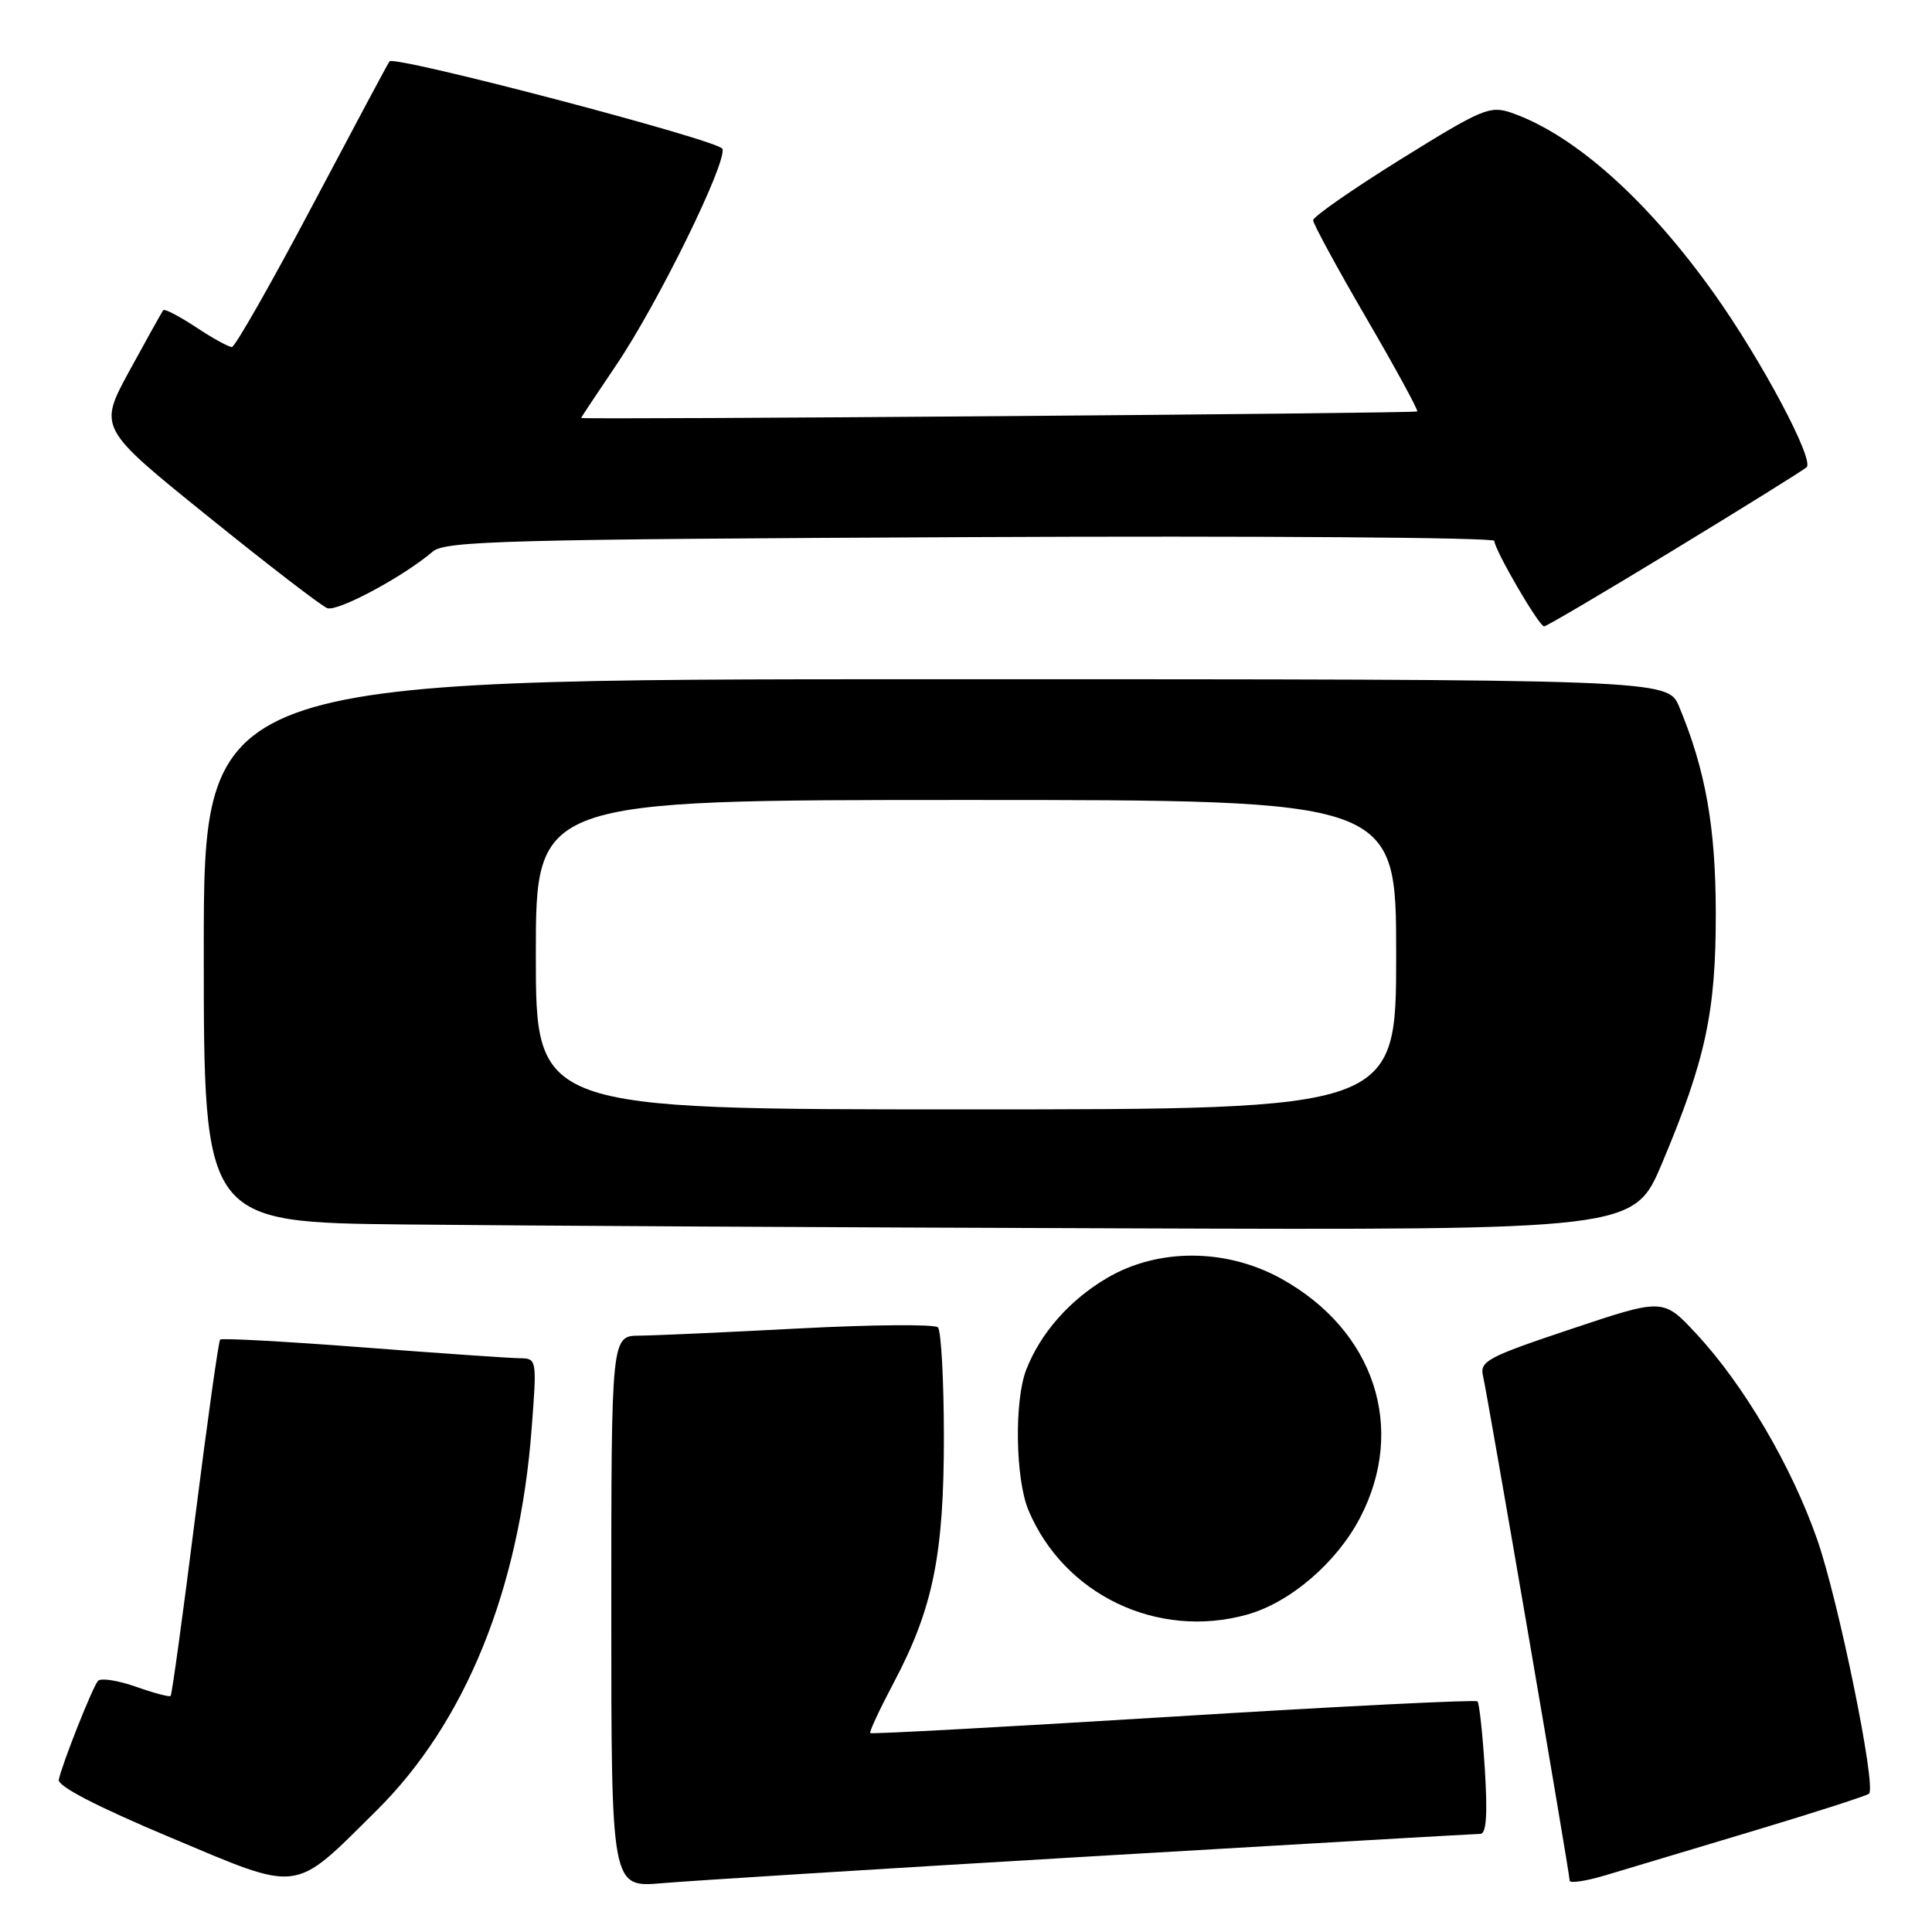 <?xml version="1.0" encoding="UTF-8" standalone="no"?>
<!DOCTYPE svg PUBLIC "-//W3C//DTD SVG 1.1//EN" "http://www.w3.org/Graphics/SVG/1.1/DTD/svg11.dtd" >
<svg xmlns="http://www.w3.org/2000/svg" xmlns:xlink="http://www.w3.org/1999/xlink" version="1.1" viewBox="0 0 256 256">
 <g >
 <path fill="currentColor"
d=" M 49.87 239.93 C 61.68 228.24 68.84 210.60 70.45 189.25 C 71.15 180.04 71.14 180.00 68.83 179.97 C 67.55 179.96 58.19 179.31 48.02 178.53 C 37.86 177.75 29.38 177.29 29.17 177.50 C 28.96 177.70 27.47 188.35 25.85 201.15 C 24.24 213.95 22.78 224.55 22.61 224.72 C 22.45 224.89 20.36 224.33 17.98 223.49 C 15.59 222.65 13.34 222.31 12.98 222.73 C 12.26 223.56 8.25 233.66 7.79 235.82 C 7.60 236.67 12.86 239.39 22.50 243.44 C 40.03 250.81 38.71 250.98 49.87 239.93 Z  M 144.75 245.97 C 172.39 244.34 195.52 243.00 196.14 243.00 C 196.95 243.00 197.12 240.48 196.75 234.44 C 196.45 229.73 196.02 225.68 195.77 225.44 C 195.53 225.20 177.39 226.10 155.46 227.46 C 133.53 228.81 115.46 229.80 115.31 229.64 C 115.16 229.49 116.57 226.47 118.44 222.93 C 123.64 213.10 125.08 205.98 125.07 190.28 C 125.06 182.78 124.70 176.30 124.28 175.88 C 123.85 175.45 115.62 175.52 106.00 176.02 C 96.37 176.53 86.81 176.96 84.75 176.98 C 81.00 177.00 81.00 177.00 81.00 213.56 C 81.00 250.12 81.00 250.12 87.75 249.53 C 91.46 249.21 117.11 247.60 144.75 245.97 Z  M 232.35 242.60 C 240.51 240.15 247.40 237.93 247.66 237.67 C 248.64 236.70 243.62 212.12 240.79 204.00 C 237.39 194.26 231.06 183.49 224.74 176.70 C 220.38 172.02 220.38 172.02 208.19 176.10 C 197.06 179.82 196.05 180.36 196.51 182.34 C 197.12 184.92 207.98 248.19 207.99 249.20 C 208.00 249.58 210.14 249.26 212.75 248.48 C 215.36 247.70 224.18 245.05 232.35 242.60 Z  M 165.22 213.95 C 170.92 212.37 177.09 207.09 180.21 201.12 C 186.41 189.25 182.12 176.25 169.75 169.42 C 162.47 165.40 153.47 165.36 146.71 169.33 C 141.75 172.23 137.86 176.65 135.98 181.50 C 134.38 185.62 134.55 195.98 136.27 200.10 C 140.97 211.31 153.37 217.25 165.22 213.95 Z  M 220.24 154.11 C 226.00 140.43 227.37 134.07 227.35 121.00 C 227.34 109.59 225.99 102.01 222.50 93.65 C 220.97 90.00 220.97 90.00 123.99 90.00 C 27.00 90.00 27.00 90.00 27.00 125.98 C 27.00 161.97 27.00 161.97 53.75 162.25 C 68.46 162.41 111.10 162.64 148.50 162.76 C 216.50 163.00 216.50 163.00 220.24 154.11 Z  M 221.83 72.84 C 231.00 67.26 238.89 62.34 239.38 61.92 C 240.45 60.97 233.46 47.82 227.20 39.00 C 218.36 26.55 208.64 17.86 200.29 14.95 C 197.43 13.96 196.43 14.38 185.61 21.10 C 179.23 25.07 174.00 28.71 174.00 29.18 C 174.00 29.66 177.17 35.49 181.04 42.14 C 184.92 48.80 187.95 54.37 187.79 54.52 C 187.52 54.78 77.00 55.64 77.00 55.38 C 77.00 55.32 79.09 52.17 81.65 48.38 C 87.18 40.21 96.38 21.44 95.72 19.72 C 95.29 18.59 52.28 7.30 51.61 8.13 C 51.44 8.33 46.85 16.93 41.40 27.23 C 35.96 37.52 31.15 45.96 30.73 45.98 C 30.30 45.99 28.16 44.81 25.96 43.35 C 23.76 41.90 21.81 40.89 21.64 41.10 C 21.46 41.32 19.45 44.92 17.17 49.10 C 13.03 56.70 13.03 56.70 27.49 68.37 C 35.44 74.79 42.58 80.29 43.36 80.58 C 44.71 81.10 53.46 76.41 57.35 73.08 C 59.00 71.68 67.06 71.46 128.60 71.17 C 166.77 70.99 198.00 71.22 198.01 71.67 C 198.02 72.85 203.93 83.00 204.60 83.00 C 204.90 83.00 212.66 78.43 221.83 72.84 Z  M 71.00 126.50 C 71.00 106.00 71.00 106.00 128.00 106.00 C 185.00 106.00 185.00 106.00 185.00 126.50 C 185.00 147.00 185.00 147.00 128.00 147.00 C 71.00 147.00 71.00 147.00 71.00 126.50 Z "/>
</g>
</svg>